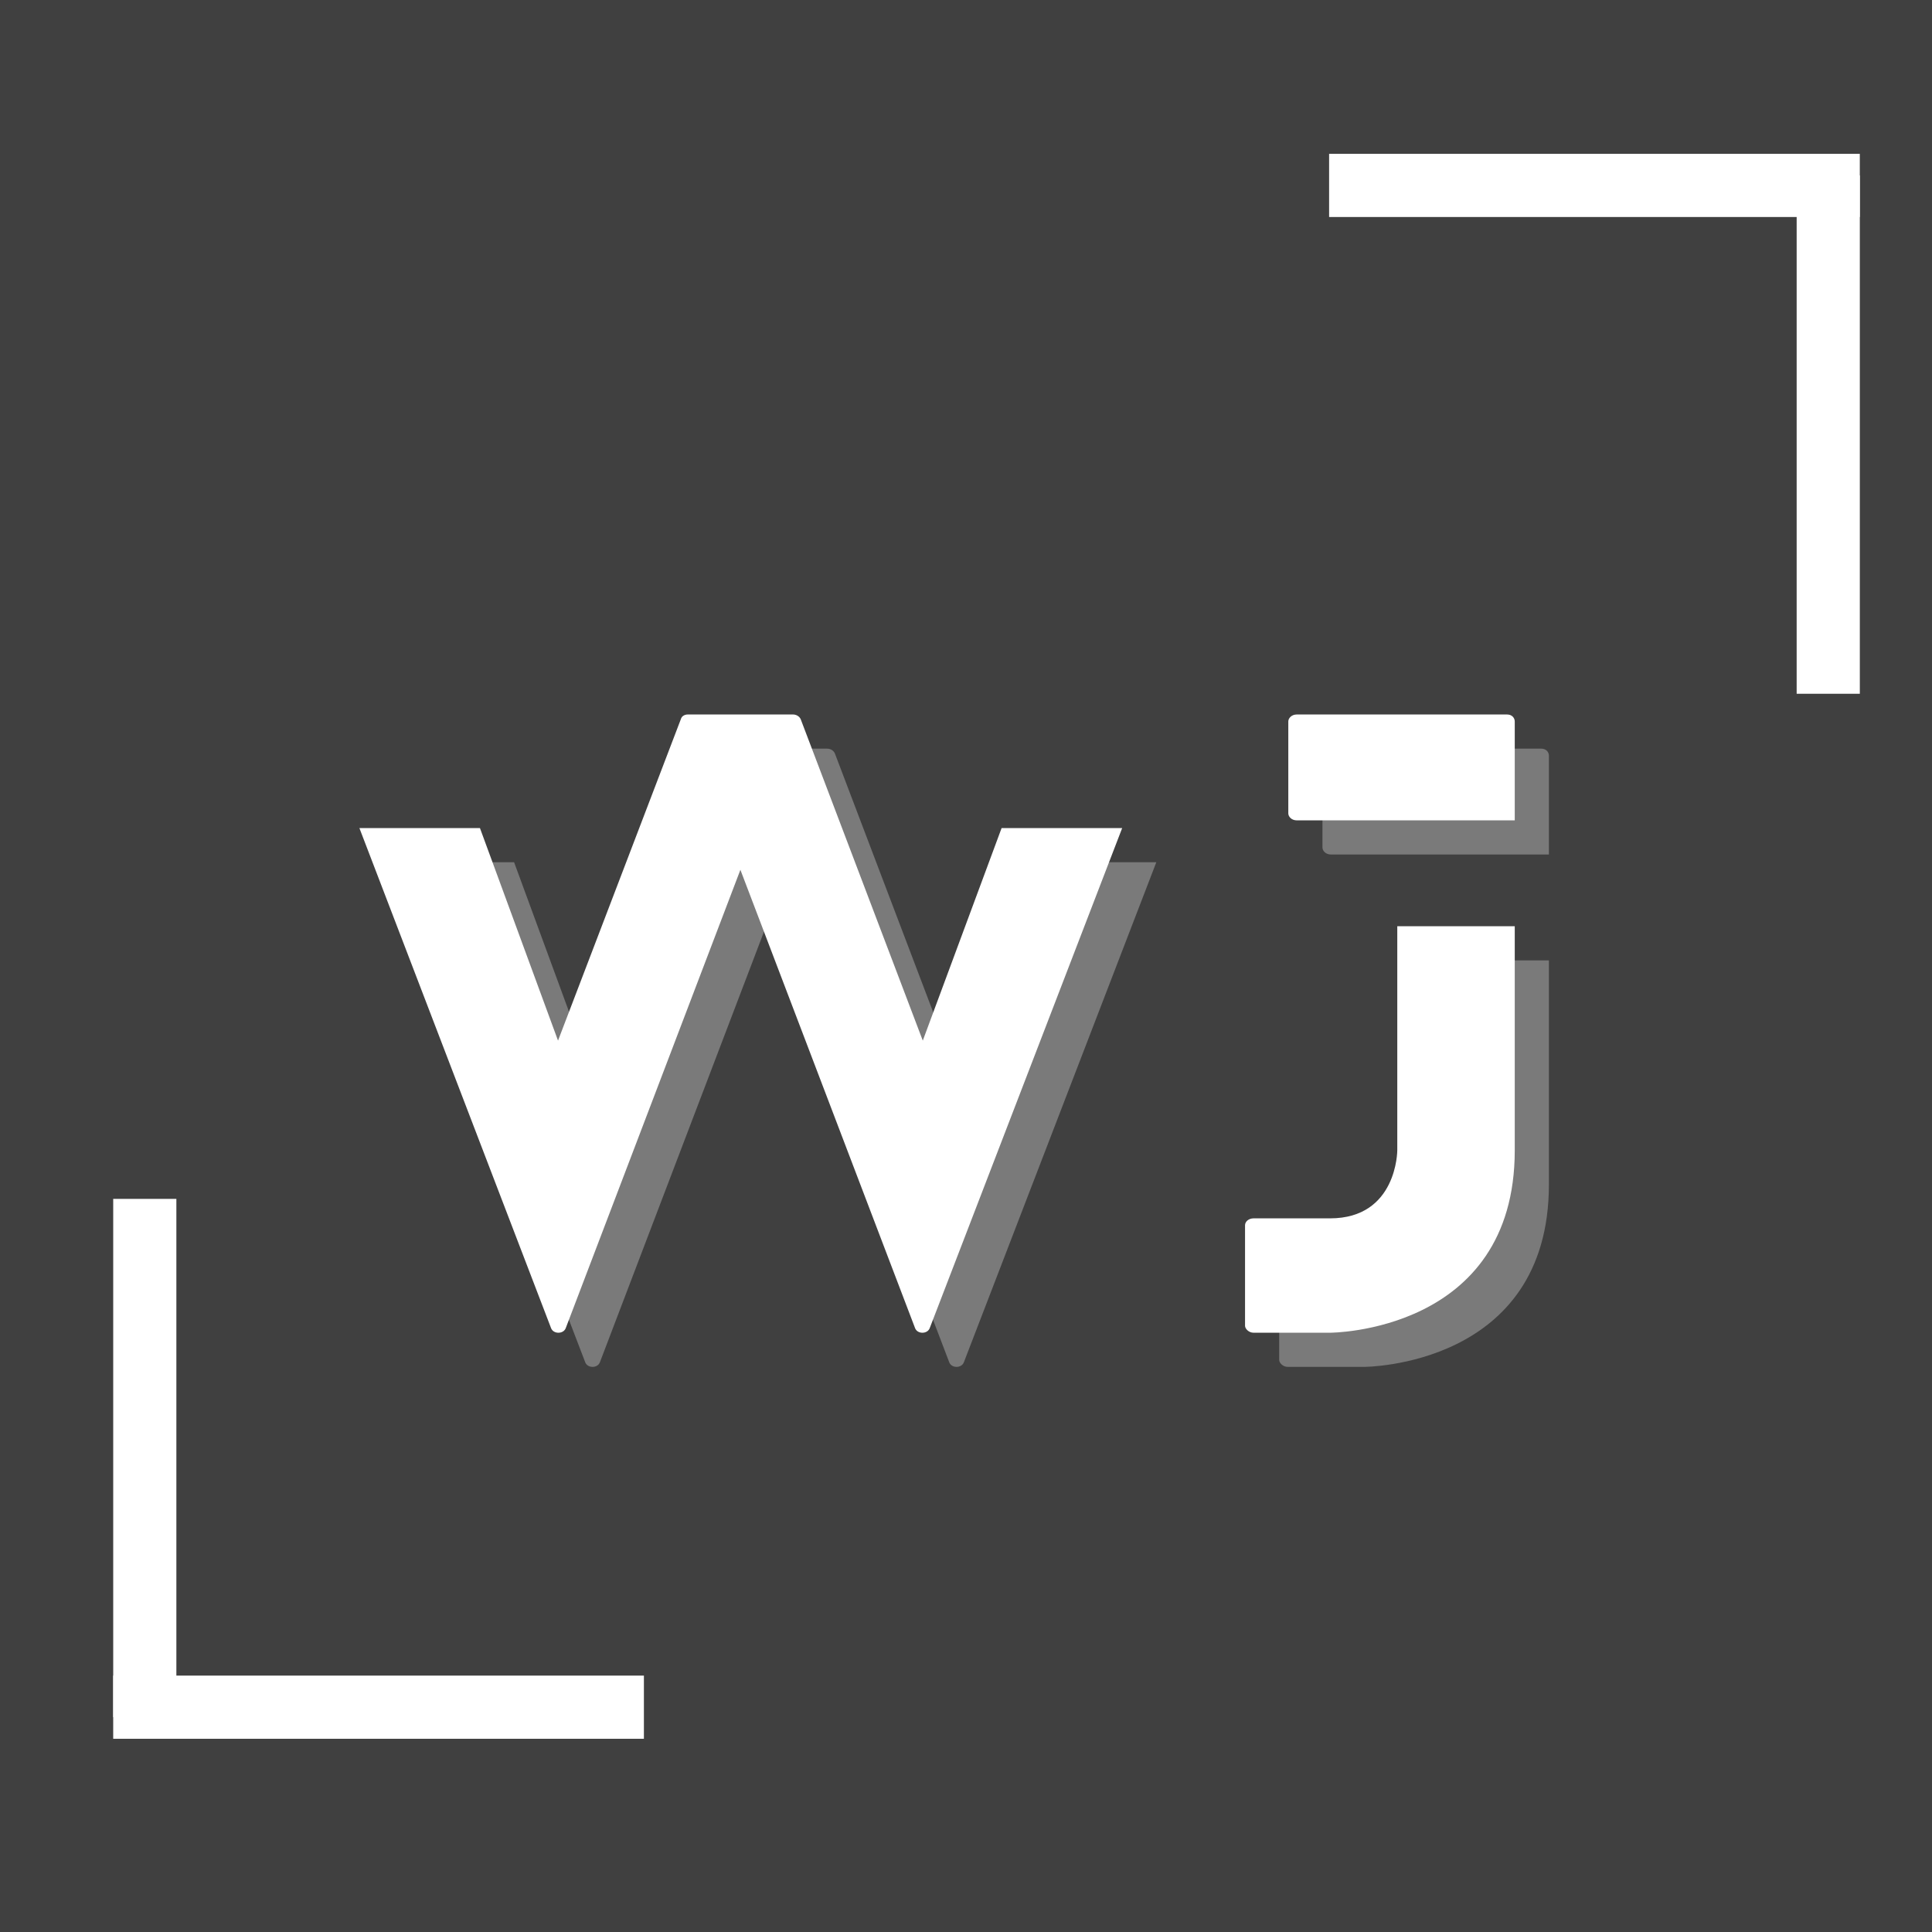 <svg xmlns="http://www.w3.org/2000/svg" xmlns:xlink="http://www.w3.org/1999/xlink" width="500" zoomAndPan="magnify" viewBox="0 0 375 375" height="500" preserveAspectRatio="xMidYMid meet" version="1.0"><defs><g/></defs><rect x="-37.5" width="450" fill="#ffffff" y="-37.5" height="450" fill-opacity="1"/><rect x="-37.5" width="450" fill="#404040" y="-37.5" height="450" fill-opacity="1"/><g fill="#ffffff" fill-opacity="0.302"><g transform="translate(76.39, 265.31)"><g><path d="M 124.648 -97.949 L 109.352 -56.699 L 85.648 -119.102 C 85.352 -119.699 84.75 -120 84.148 -120 L 63.75 -120 C 63.148 -120 62.551 -119.699 62.398 -119.102 L 38.551 -56.699 L 23.398 -97.949 L 0 -97.949 L 37.199 -0.898 C 37.648 0.301 39.602 0.301 40.051 -0.898 L 73.949 -89.852 L 107.852 -0.898 C 108.301 0.301 110.25 0.301 110.699 -0.898 L 148.051 -97.949 Z M 124.648 -97.949 "/></g></g></g><g fill="#ffffff" fill-opacity="0.302"><g transform="translate(248.29, 265.31)"><g><path d="M 10.051 -99.449 L 52.352 -99.449 L 52.352 -118.648 C 52.352 -119.25 51.898 -120 50.852 -120 L 10.051 -120 C 9 -120 8.398 -119.25 8.398 -118.648 L 8.398 -100.801 C 8.398 -100.199 9 -99.449 10.051 -99.449 Z M 29.551 -78.898 L 29.551 -35.398 C 29.551 -35.398 29.551 -22.199 16.5 -22.199 L 1.648 -22.199 C 0.75 -22.199 0 -21.602 0 -20.852 L 0 -1.352 C 0 -0.75 0.75 0 1.648 0 L 16.5 0 C 16.5 0 52.352 0 52.352 -35.398 L 52.352 -78.898 Z M 29.551 -78.898 "/></g></g></g><g fill="#ffffff" fill-opacity="1"><g transform="translate(69.761, 258.681)"><g><path d="M 124.648 -97.949 L 109.352 -56.699 L 85.648 -119.102 C 85.352 -119.699 84.75 -120 84.148 -120 L 63.75 -120 C 63.148 -120 62.551 -119.699 62.398 -119.102 L 38.551 -56.699 L 23.398 -97.949 L 0 -97.949 L 37.199 -0.898 C 37.648 0.301 39.602 0.301 40.051 -0.898 L 73.949 -89.852 L 107.852 -0.898 C 108.301 0.301 110.25 0.301 110.699 -0.898 L 148.051 -97.949 Z M 124.648 -97.949 "/></g></g></g><g fill="#ffffff" fill-opacity="1"><g transform="translate(241.661, 258.681)"><g><path d="M 10.051 -99.449 L 52.352 -99.449 L 52.352 -118.648 C 52.352 -119.25 51.898 -120 50.852 -120 L 10.051 -120 C 9 -120 8.398 -119.25 8.398 -118.648 L 8.398 -100.801 C 8.398 -100.199 9 -99.449 10.051 -99.449 Z M 29.551 -78.898 L 29.551 -35.398 C 29.551 -35.398 29.551 -22.199 16.5 -22.199 L 1.648 -22.199 C 0.75 -22.199 0 -21.602 0 -20.852 L 0 -1.352 C 0 -0.75 0.75 0 1.648 0 L 16.5 0 C 16.5 0 52.352 0 52.352 -35.398 L 52.352 -78.898 Z M 29.551 -78.898 "/></g></g></g><path stroke-linecap="butt" transform="matrix(1.22, 0, 0, 1.226, 21.974, 325.236)" fill="none" stroke-linejoin="miter" d="M -0.001 4.999 L 84.432 4.999 " stroke="#ffffff" stroke-width="10" stroke-opacity="1" stroke-miterlimit="4"/><path stroke-linecap="butt" transform="matrix(0, 1.22, -1.226, 0, 34.232, 232.698)" fill="none" stroke-linejoin="miter" d="M 0.001 4.999 L 82.462 4.999 " stroke="#ffffff" stroke-width="10" stroke-opacity="1" stroke-miterlimit="4"/><path stroke-linecap="butt" transform="matrix(-1.22, 0, 0, -1.226, 360.988, 42.118)" fill="none" stroke-linejoin="miter" d="M 0 4.998 L 84.433 4.998 " stroke="#ffffff" stroke-width="10" stroke-opacity="1" stroke-miterlimit="4"/><path stroke-linecap="butt" transform="matrix(0, -1.22, 1.226, 0, 348.731, 134.657)" fill="none" stroke-linejoin="miter" d="M 0 5 L 82.464 5 " stroke="#ffffff" stroke-width="10" stroke-opacity="1" stroke-miterlimit="4"/></svg>